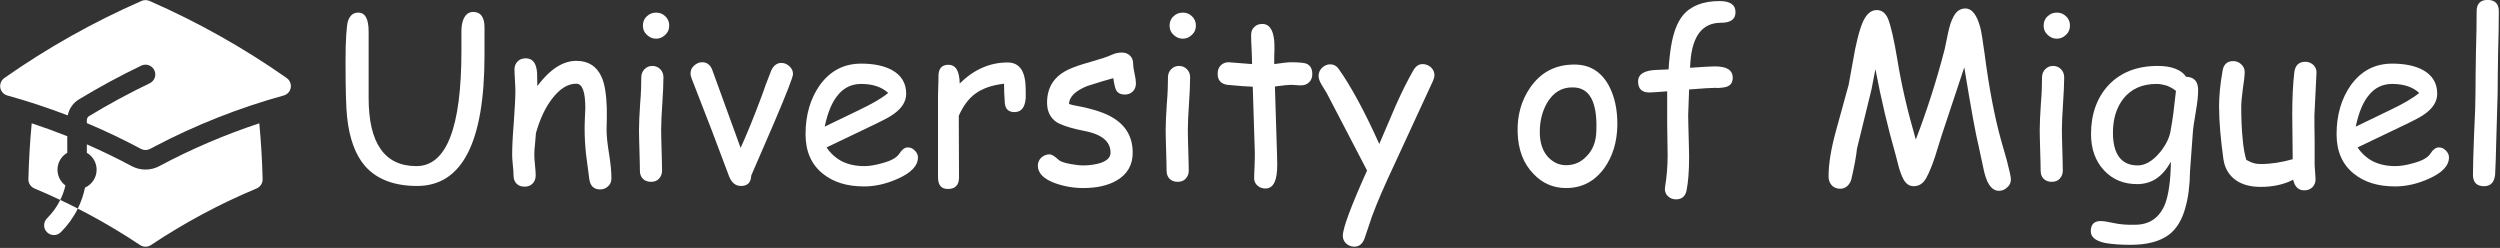 <?xml version="1.0" encoding="UTF-8" standalone="no"?>
<!DOCTYPE svg PUBLIC "-//W3C//DTD SVG 1.1//EN" "http://www.w3.org/Graphics/SVG/1.1/DTD/svg11.dtd">
<svg fill="#fff" width="100%" height="100%" viewBox="0 0 1906 189" version="1.1" xmlns="http://www.w3.org/2000/svg" xmlns:xlink="http://www.w3.org/1999/xlink" xml:space="preserve" xmlns:serif="http://www.serif.com/" style="fill-rule:evenodd;clip-rule:evenodd;stroke-linejoin:round;stroke-miterlimit:2;">
    <rect x="0" y="0" width="1906" height="189" fill="#333333" stroke="none"/>
    <g transform="matrix(9.942,0,0,9.942,-3865.86,-2888.52)">
        <g transform="matrix(1,0,0,1,388,287.802)">
            <path d="M11.7,2.805C11.891,2.722 12.109,2.722 12.3,2.805C15.998,4.421 19.526,6.403 22.83,8.72C23.03,8.86 23.149,9.09 23.149,9.334C23.149,9.67 22.923,9.967 22.599,10.057C19.168,11.004 15.849,12.316 12.697,13.969L12.694,13.971L12.354,14.151C12.133,14.269 11.868,14.269 11.647,14.151C10.296,13.429 8.912,12.769 7.5,12.174L7.5,11.95C7.5,11.819 7.567,11.702 7.672,11.639C9.181,10.724 10.734,9.883 12.325,9.119C12.584,8.994 12.75,8.731 12.75,8.443C12.75,8.032 12.411,7.693 12,7.693C11.887,7.693 11.776,7.718 11.675,7.767C10.041,8.552 8.446,9.416 6.895,10.356C6.449,10.626 6.137,11.072 6.036,11.584C4.517,11 2.971,10.49 1.402,10.057C1.078,9.967 0.852,9.67 0.852,9.334C0.852,9.09 0.971,8.86 1.171,8.72C4.475,6.403 8.002,4.421 11.7,2.805Z" style="fill-rule:nonzero;"/>
        </g>
        <g transform="matrix(1,0,0,1,388,287.802)">
            <path d="M13.06,15.473C15.516,14.161 18.081,13.063 20.726,12.191C20.86,13.605 20.946,15.034 20.981,16.476C20.988,16.784 20.805,17.067 20.521,17.186C17.686,18.37 14.972,19.824 12.416,21.528C12.165,21.696 11.835,21.696 11.584,21.528C9.028,19.824 6.314,18.37 3.48,17.186C3.195,17.067 3.012,16.784 3.019,16.476C3.054,15.034 3.14,13.606 3.274,12.19C4.192,12.493 5.101,12.823 6,13.18L6,14.45C5.536,14.717 5.249,15.214 5.249,15.75C5.249,16.226 5.476,16.676 5.86,16.958C5.77,17.338 5.638,17.711 5.463,18.068C5.915,18.281 6.364,18.502 6.809,18.729C7.06,18.218 7.245,17.678 7.36,17.121C7.901,16.881 8.251,16.342 8.251,15.75C8.251,15.215 7.964,14.719 7.5,14.451L7.5,13.806C8.668,14.317 9.816,14.873 10.94,15.474C11.602,15.827 12.398,15.827 13.06,15.474L13.06,15.473Z" style="fill-rule:nonzero;"/>
        </g>
        <g transform="matrix(1,0,0,1,388,287.802)">
            <path d="M4.462,19.462C4.882,19.043 5.215,18.572 5.462,18.068C5.915,18.281 6.364,18.502 6.809,18.729C6.482,19.394 6.047,20 5.523,20.523C5.381,20.675 5.182,20.762 4.974,20.762C4.563,20.762 4.224,20.423 4.224,20.012C4.224,19.804 4.311,19.605 4.463,19.463L4.462,19.462Z" style="fill-rule:nonzero;"/>
        </g>
    </g>
    <g transform="matrix(1,0,0,1,-53.638,-142.588)">
        <g transform="matrix(175.981,0,0,175.981,303.707,280.847)">
            <path d="M0.386,0.02C0.285,0.02 0.209,-0.01 0.159,-0.068C0.119,-0.115 0.093,-0.184 0.083,-0.276C0.078,-0.317 0.076,-0.4 0.076,-0.523C0.076,-0.569 0.077,-0.606 0.079,-0.634C0.081,-0.663 0.083,-0.684 0.087,-0.696C0.096,-0.72 0.11,-0.731 0.131,-0.731C0.161,-0.731 0.176,-0.704 0.176,-0.649L0.176,-0.362C0.176,-0.165 0.245,-0.066 0.383,-0.066C0.513,-0.066 0.578,-0.232 0.578,-0.564L0.578,-0.612C0.578,-0.632 0.578,-0.645 0.578,-0.651C0.578,-0.672 0.581,-0.689 0.588,-0.705C0.597,-0.724 0.611,-0.734 0.629,-0.734C0.661,-0.734 0.678,-0.712 0.678,-0.667C0.678,-0.654 0.678,-0.633 0.678,-0.606L0.678,-0.546C0.678,-0.169 0.581,0.02 0.386,0.02Z" style="fill-rule:nonzero;"/>
        </g>
        <g transform="matrix(175.981,0,0,175.981,433.373,280.847)">
            <path d="M0.442,0.035C0.414,0.035 0.399,0.019 0.395,-0.011L0.381,-0.118C0.377,-0.156 0.375,-0.192 0.375,-0.225C0.375,-0.234 0.375,-0.25 0.376,-0.271C0.377,-0.293 0.378,-0.309 0.378,-0.318C0.378,-0.388 0.365,-0.423 0.339,-0.423C0.302,-0.423 0.268,-0.402 0.234,-0.358C0.204,-0.319 0.181,-0.269 0.164,-0.209C0.163,-0.196 0.162,-0.18 0.16,-0.161C0.158,-0.145 0.157,-0.129 0.157,-0.114C0.157,-0.104 0.158,-0.089 0.16,-0.07C0.162,-0.05 0.163,-0.036 0.163,-0.026C0.163,-0.011 0.158,0.001 0.149,0.01C0.14,0.019 0.129,0.023 0.115,0.023C0.1,0.023 0.089,0.019 0.08,0.01C0.071,0.001 0.067,-0.011 0.067,-0.026C0.067,-0.036 0.066,-0.05 0.064,-0.07C0.062,-0.089 0.061,-0.104 0.061,-0.114C0.061,-0.147 0.063,-0.194 0.068,-0.253C0.072,-0.313 0.075,-0.359 0.075,-0.393C0.075,-0.403 0.074,-0.418 0.073,-0.439C0.072,-0.459 0.071,-0.475 0.071,-0.485C0.071,-0.499 0.076,-0.511 0.085,-0.52C0.094,-0.529 0.106,-0.533 0.12,-0.533C0.15,-0.533 0.166,-0.512 0.169,-0.47L0.17,-0.413C0.225,-0.486 0.281,-0.522 0.339,-0.522C0.391,-0.522 0.427,-0.499 0.448,-0.453C0.462,-0.423 0.469,-0.377 0.471,-0.317L0.471,-0.268L0.47,-0.223C0.47,-0.196 0.474,-0.161 0.481,-0.118C0.488,-0.075 0.491,-0.04 0.491,-0.014C0.491,0.001 0.487,0.012 0.477,0.021C0.468,0.03 0.456,0.035 0.442,0.035Z" style="fill-rule:nonzero;"/>
        </g>
        <g transform="matrix(175.981,0,0,175.981,525.488,280.847)">
            <path d="M0.161,-0.618C0.146,-0.618 0.132,-0.624 0.121,-0.635C0.109,-0.646 0.104,-0.659 0.104,-0.675C0.104,-0.69 0.109,-0.704 0.121,-0.715C0.132,-0.726 0.146,-0.731 0.161,-0.731C0.177,-0.731 0.19,-0.726 0.201,-0.715C0.213,-0.704 0.218,-0.69 0.218,-0.675C0.218,-0.659 0.213,-0.646 0.201,-0.635C0.19,-0.624 0.177,-0.618 0.161,-0.618ZM0.183,-0.222C0.183,-0.202 0.184,-0.173 0.185,-0.134C0.186,-0.095 0.187,-0.066 0.187,-0.046C0.187,-0.032 0.182,-0.02 0.173,-0.011C0.165,-0.002 0.153,0.002 0.139,0.002C0.125,0.002 0.113,-0.002 0.104,-0.011C0.095,-0.02 0.091,-0.032 0.091,-0.046C0.091,-0.066 0.09,-0.095 0.089,-0.134C0.088,-0.173 0.087,-0.202 0.087,-0.222C0.087,-0.252 0.089,-0.29 0.092,-0.336C0.096,-0.382 0.097,-0.42 0.097,-0.451C0.097,-0.465 0.102,-0.477 0.111,-0.486C0.12,-0.495 0.131,-0.5 0.145,-0.5C0.159,-0.5 0.17,-0.495 0.179,-0.486C0.188,-0.477 0.193,-0.465 0.193,-0.451C0.193,-0.42 0.191,-0.382 0.188,-0.336C0.185,-0.29 0.183,-0.252 0.183,-0.222Z" style="fill-rule:nonzero;"/>
        </g>
        <g transform="matrix(175.981,0,0,175.981,574.811,280.847)">
            <path d="M0.293,-0.025C0.292,0.005 0.277,0.02 0.249,0.02C0.225,0.02 0.208,0.006 0.197,-0.022L0.122,-0.221L0.035,-0.445C0.032,-0.453 0.03,-0.461 0.03,-0.467C0.03,-0.481 0.035,-0.492 0.045,-0.501C0.056,-0.511 0.067,-0.516 0.081,-0.516C0.1,-0.516 0.114,-0.506 0.123,-0.486L0.247,-0.145C0.271,-0.197 0.302,-0.272 0.339,-0.371C0.348,-0.397 0.361,-0.434 0.38,-0.481C0.39,-0.502 0.405,-0.513 0.423,-0.513C0.437,-0.513 0.448,-0.508 0.458,-0.499C0.469,-0.489 0.474,-0.478 0.474,-0.465C0.474,-0.452 0.447,-0.383 0.393,-0.256L0.293,-0.025Z" style="fill-rule:nonzero;"/>
        </g>
        <g transform="matrix(175.981,0,0,175.981,660.395,280.847)">
            <path d="M0.296,0.022C0.222,0.022 0.163,0.004 0.117,-0.033C0.067,-0.073 0.042,-0.13 0.042,-0.204C0.042,-0.288 0.063,-0.359 0.104,-0.417C0.149,-0.479 0.208,-0.51 0.283,-0.51C0.337,-0.51 0.381,-0.501 0.415,-0.483C0.457,-0.46 0.478,-0.426 0.478,-0.379C0.478,-0.347 0.46,-0.317 0.423,-0.291C0.407,-0.279 0.372,-0.261 0.319,-0.236L0.133,-0.147C0.151,-0.12 0.174,-0.1 0.201,-0.086C0.228,-0.073 0.26,-0.066 0.296,-0.066C0.318,-0.066 0.345,-0.07 0.375,-0.079C0.413,-0.089 0.438,-0.103 0.449,-0.121C0.46,-0.138 0.472,-0.147 0.485,-0.147C0.496,-0.147 0.506,-0.143 0.515,-0.134C0.524,-0.125 0.529,-0.115 0.529,-0.104C0.529,-0.068 0.5,-0.037 0.441,-0.011C0.392,0.011 0.343,0.022 0.296,0.022ZM0.283,-0.422C0.243,-0.422 0.21,-0.407 0.184,-0.376C0.157,-0.345 0.138,-0.299 0.125,-0.237L0.274,-0.309C0.333,-0.337 0.375,-0.362 0.4,-0.383C0.372,-0.409 0.333,-0.422 0.283,-0.422Z" style="fill-rule:nonzero;"/>
        </g>
        <g transform="matrix(175.981,0,0,175.981,756.807,280.847)">
            <path d="M0.448,-0.361C0.445,-0.32 0.429,-0.3 0.399,-0.3C0.371,-0.3 0.357,-0.316 0.357,-0.348C0.357,-0.354 0.356,-0.366 0.355,-0.382L0.354,-0.423C0.303,-0.417 0.261,-0.403 0.23,-0.38C0.201,-0.359 0.177,-0.327 0.158,-0.284L0.159,-0.017C0.159,0.016 0.143,0.033 0.111,0.033C0.082,0.033 0.068,0.016 0.068,-0.017L0.068,-0.359C0.068,-0.37 0.068,-0.386 0.069,-0.408C0.07,-0.429 0.07,-0.445 0.07,-0.456C0.07,-0.489 0.085,-0.505 0.113,-0.505C0.145,-0.505 0.161,-0.478 0.162,-0.424C0.224,-0.485 0.293,-0.515 0.37,-0.515C0.396,-0.515 0.416,-0.505 0.429,-0.485C0.442,-0.465 0.448,-0.435 0.448,-0.395C0.448,-0.378 0.448,-0.367 0.448,-0.361Z" style="fill-rule:nonzero;"/>
        </g>
        <g transform="matrix(175.981,0,0,175.981,841.36,280.847)">
            <path d="M0.397,-0.376C0.38,-0.376 0.367,-0.382 0.36,-0.394C0.355,-0.403 0.351,-0.42 0.347,-0.447C0.323,-0.441 0.285,-0.429 0.234,-0.413C0.182,-0.392 0.156,-0.366 0.155,-0.335C0.165,-0.332 0.175,-0.329 0.184,-0.328C0.259,-0.314 0.315,-0.296 0.351,-0.272C0.404,-0.238 0.431,-0.189 0.431,-0.124C0.431,-0.071 0.408,-0.031 0.362,-0.004C0.324,0.018 0.276,0.029 0.217,0.029C0.175,0.029 0.134,0.022 0.095,0.008C0.045,-0.01 0.02,-0.036 0.02,-0.068C0.02,-0.081 0.025,-0.093 0.035,-0.103C0.046,-0.112 0.057,-0.117 0.07,-0.117C0.08,-0.117 0.093,-0.109 0.109,-0.094C0.117,-0.086 0.135,-0.08 0.162,-0.075C0.184,-0.071 0.202,-0.069 0.217,-0.069C0.245,-0.069 0.269,-0.073 0.29,-0.079C0.32,-0.089 0.335,-0.104 0.335,-0.124C0.335,-0.168 0.304,-0.198 0.242,-0.214L0.191,-0.225C0.148,-0.235 0.117,-0.246 0.099,-0.258C0.073,-0.277 0.06,-0.304 0.06,-0.341C0.06,-0.409 0.092,-0.457 0.156,-0.486C0.175,-0.495 0.207,-0.506 0.25,-0.518C0.292,-0.53 0.323,-0.54 0.342,-0.549C0.355,-0.555 0.37,-0.558 0.385,-0.558C0.399,-0.558 0.411,-0.553 0.42,-0.544C0.429,-0.535 0.433,-0.523 0.433,-0.508C0.433,-0.499 0.435,-0.485 0.439,-0.467C0.443,-0.449 0.445,-0.435 0.445,-0.425C0.445,-0.411 0.441,-0.399 0.432,-0.39C0.423,-0.381 0.411,-0.376 0.397,-0.376Z" style="fill-rule:nonzero;"/>
        </g>
        <g transform="matrix(175.981,0,0,175.981,927.031,280.847)">
            <path d="M0.161,-0.618C0.146,-0.618 0.132,-0.624 0.121,-0.635C0.109,-0.646 0.104,-0.659 0.104,-0.675C0.104,-0.69 0.109,-0.704 0.121,-0.715C0.132,-0.726 0.146,-0.731 0.161,-0.731C0.177,-0.731 0.19,-0.726 0.201,-0.715C0.213,-0.704 0.218,-0.69 0.218,-0.675C0.218,-0.659 0.213,-0.646 0.201,-0.635C0.19,-0.624 0.177,-0.618 0.161,-0.618ZM0.183,-0.222C0.183,-0.202 0.184,-0.173 0.185,-0.134C0.186,-0.095 0.187,-0.066 0.187,-0.046C0.187,-0.032 0.182,-0.02 0.173,-0.011C0.165,-0.002 0.153,0.002 0.139,0.002C0.125,0.002 0.113,-0.002 0.104,-0.011C0.095,-0.02 0.091,-0.032 0.091,-0.046C0.091,-0.066 0.09,-0.095 0.089,-0.134C0.088,-0.173 0.087,-0.202 0.087,-0.222C0.087,-0.252 0.089,-0.29 0.092,-0.336C0.096,-0.382 0.097,-0.42 0.097,-0.451C0.097,-0.465 0.102,-0.477 0.111,-0.486C0.12,-0.495 0.131,-0.5 0.145,-0.5C0.159,-0.5 0.17,-0.495 0.179,-0.486C0.188,-0.477 0.193,-0.465 0.193,-0.451C0.193,-0.42 0.191,-0.382 0.188,-0.336C0.185,-0.29 0.183,-0.252 0.183,-0.222Z" style="fill-rule:nonzero;"/>
        </g>
        <g transform="matrix(175.981,0,0,175.981,976.354,280.847)">
            <path d="M0.395,-0.416C0.388,-0.416 0.38,-0.416 0.37,-0.417C0.361,-0.418 0.353,-0.418 0.346,-0.418C0.339,-0.418 0.317,-0.416 0.28,-0.411L0.289,-0.122L0.29,-0.076C0.291,-0.004 0.274,0.031 0.239,0.031C0.226,0.031 0.214,0.027 0.205,0.019C0.195,0.01 0.19,-0 0.19,-0.013C0.19,-0.026 0.191,-0.044 0.192,-0.069C0.193,-0.094 0.193,-0.112 0.193,-0.125L0.184,-0.41C0.16,-0.411 0.124,-0.413 0.075,-0.418C0.046,-0.422 0.032,-0.438 0.032,-0.466C0.032,-0.481 0.036,-0.493 0.045,-0.502C0.054,-0.511 0.065,-0.516 0.079,-0.516L0.181,-0.508C0.181,-0.524 0.18,-0.547 0.179,-0.574C0.177,-0.602 0.177,-0.622 0.177,-0.635C0.177,-0.648 0.181,-0.66 0.191,-0.669C0.2,-0.678 0.212,-0.682 0.226,-0.682C0.255,-0.682 0.272,-0.658 0.277,-0.61C0.278,-0.598 0.278,-0.584 0.278,-0.567L0.277,-0.539L0.277,-0.508C0.317,-0.514 0.34,-0.516 0.346,-0.516C0.38,-0.516 0.402,-0.514 0.413,-0.511C0.432,-0.505 0.442,-0.489 0.442,-0.465C0.442,-0.451 0.438,-0.439 0.429,-0.43C0.42,-0.421 0.409,-0.416 0.395,-0.416Z" style="fill-rule:nonzero;"/>
        </g>
        <g transform="matrix(175.981,0,0,175.981,1059.27,280.847)">
            <path d="M0.494,-0.436L0.325,-0.07C0.283,0.019 0.251,0.093 0.229,0.153L0.197,0.248C0.188,0.271 0.174,0.283 0.153,0.283C0.139,0.283 0.127,0.278 0.117,0.269C0.108,0.26 0.103,0.249 0.103,0.236C0.103,0.203 0.138,0.109 0.208,-0.047L0.033,-0.383L0.011,-0.419C0.002,-0.434 -0.002,-0.446 -0.002,-0.457C-0.002,-0.47 0.003,-0.482 0.013,-0.492C0.024,-0.502 0.035,-0.507 0.048,-0.507C0.063,-0.507 0.074,-0.501 0.083,-0.49C0.138,-0.413 0.197,-0.304 0.261,-0.162L0.333,-0.33C0.359,-0.388 0.384,-0.438 0.408,-0.48C0.419,-0.499 0.432,-0.508 0.449,-0.508C0.463,-0.508 0.474,-0.503 0.485,-0.494C0.495,-0.484 0.5,-0.473 0.5,-0.46C0.5,-0.453 0.498,-0.445 0.494,-0.436Z" style="fill-rule:nonzero;"/>
        </g>
        <g transform="matrix(175.981,0,0,175.981,1203.46,280.847)">
            <path d="M0.251,0.029C0.196,0.029 0.149,0.009 0.11,-0.032C0.066,-0.077 0.043,-0.137 0.041,-0.213C0.039,-0.286 0.057,-0.351 0.096,-0.407C0.142,-0.473 0.205,-0.506 0.287,-0.506C0.352,-0.506 0.401,-0.477 0.435,-0.417C0.461,-0.369 0.474,-0.311 0.473,-0.243C0.472,-0.171 0.453,-0.109 0.417,-0.058C0.375,-0 0.32,0.029 0.251,0.029ZM0.28,-0.407C0.232,-0.408 0.195,-0.385 0.168,-0.339C0.147,-0.302 0.137,-0.26 0.137,-0.213C0.137,-0.166 0.15,-0.129 0.175,-0.103C0.197,-0.081 0.222,-0.07 0.251,-0.07C0.285,-0.07 0.314,-0.082 0.338,-0.107C0.366,-0.134 0.381,-0.171 0.382,-0.218C0.387,-0.344 0.353,-0.407 0.28,-0.407Z" style="fill-rule:nonzero;"/>
        </g>
        <g transform="matrix(175.981,0,0,175.981,1296.01,280.847)">
            <path d="M0.396,-0.687C0.317,-0.687 0.273,-0.632 0.264,-0.522L0.262,-0.492C0.318,-0.496 0.353,-0.498 0.37,-0.498C0.421,-0.498 0.447,-0.482 0.447,-0.449C0.447,-0.425 0.435,-0.411 0.409,-0.407C0.398,-0.405 0.385,-0.404 0.37,-0.405C0.356,-0.405 0.318,-0.403 0.258,-0.398L0.254,-0.287C0.254,-0.266 0.255,-0.236 0.256,-0.196C0.257,-0.155 0.258,-0.125 0.258,-0.105C0.258,-0.044 0.254,0.005 0.247,0.039C0.242,0.065 0.226,0.078 0.202,0.078C0.188,0.078 0.177,0.074 0.167,0.065C0.158,0.057 0.153,0.046 0.153,0.033C0.153,0.03 0.154,0.027 0.154,0.023C0.161,-0.019 0.165,-0.065 0.165,-0.115L0.163,-0.249L0.163,-0.39C0.122,-0.387 0.097,-0.385 0.086,-0.385C0.053,-0.385 0.037,-0.401 0.037,-0.433C0.037,-0.465 0.065,-0.482 0.122,-0.483L0.169,-0.485C0.17,-0.503 0.172,-0.528 0.176,-0.559C0.185,-0.631 0.203,-0.685 0.231,-0.719C0.265,-0.76 0.318,-0.781 0.39,-0.781C0.436,-0.781 0.459,-0.765 0.459,-0.733C0.459,-0.702 0.438,-0.687 0.396,-0.687Z" style="fill-rule:nonzero;"/>
        </g>
        <g transform="matrix(175.981,0,0,175.981,1438.05,280.847)">
            <path d="M0.793,0.041C0.776,0.041 0.761,0.031 0.75,0.013C0.74,-0.002 0.731,-0.028 0.724,-0.065L0.706,-0.149C0.693,-0.201 0.672,-0.316 0.643,-0.494L0.545,-0.199L0.516,-0.106C0.504,-0.07 0.492,-0.04 0.479,-0.016C0.466,0.009 0.447,0.021 0.424,0.021C0.405,0.021 0.39,0.011 0.379,-0.01C0.372,-0.024 0.365,-0.041 0.359,-0.063L0.345,-0.117C0.312,-0.232 0.283,-0.355 0.258,-0.486L0.241,-0.398L0.178,-0.141C0.175,-0.11 0.167,-0.066 0.153,-0.006C0.144,0.019 0.127,0.032 0.105,0.032C0.089,0.032 0.076,0.026 0.067,0.015C0.059,0.005 0.055,-0.007 0.055,-0.021C0.055,-0.076 0.066,-0.143 0.088,-0.222L0.142,-0.418L0.17,-0.572C0.185,-0.644 0.2,-0.691 0.216,-0.713C0.229,-0.732 0.245,-0.742 0.264,-0.742C0.285,-0.742 0.301,-0.73 0.312,-0.706C0.324,-0.677 0.338,-0.618 0.353,-0.528C0.37,-0.421 0.397,-0.305 0.433,-0.181C0.481,-0.306 0.523,-0.437 0.558,-0.572L0.573,-0.644C0.579,-0.672 0.586,-0.695 0.596,-0.713C0.608,-0.737 0.626,-0.749 0.648,-0.749C0.676,-0.749 0.697,-0.722 0.712,-0.668C0.717,-0.649 0.723,-0.611 0.731,-0.553C0.75,-0.406 0.774,-0.28 0.803,-0.176L0.827,-0.092C0.839,-0.047 0.845,-0.019 0.845,-0.009C0.845,0.005 0.84,0.017 0.829,0.026C0.819,0.036 0.807,0.041 0.793,0.041Z" style="fill-rule:nonzero;"/>
        </g>
        <g transform="matrix(175.981,0,0,175.981,1593.41,280.847)">
            <path d="M0.161,-0.618C0.146,-0.618 0.132,-0.624 0.121,-0.635C0.109,-0.646 0.104,-0.659 0.104,-0.675C0.104,-0.69 0.109,-0.704 0.121,-0.715C0.132,-0.726 0.146,-0.731 0.161,-0.731C0.177,-0.731 0.19,-0.726 0.201,-0.715C0.213,-0.704 0.218,-0.69 0.218,-0.675C0.218,-0.659 0.213,-0.646 0.201,-0.635C0.19,-0.624 0.177,-0.618 0.161,-0.618ZM0.183,-0.222C0.183,-0.202 0.184,-0.173 0.185,-0.134C0.186,-0.095 0.187,-0.066 0.187,-0.046C0.187,-0.032 0.182,-0.02 0.173,-0.011C0.165,-0.002 0.153,0.002 0.139,0.002C0.125,0.002 0.113,-0.002 0.104,-0.011C0.095,-0.02 0.091,-0.032 0.091,-0.046C0.091,-0.066 0.09,-0.095 0.089,-0.134C0.088,-0.173 0.087,-0.202 0.087,-0.222C0.087,-0.252 0.089,-0.29 0.092,-0.336C0.096,-0.382 0.097,-0.42 0.097,-0.451C0.097,-0.465 0.102,-0.477 0.111,-0.486C0.12,-0.495 0.131,-0.5 0.145,-0.5C0.159,-0.5 0.17,-0.495 0.179,-0.486C0.188,-0.477 0.193,-0.465 0.193,-0.451C0.193,-0.42 0.191,-0.382 0.188,-0.336C0.185,-0.29 0.183,-0.252 0.183,-0.222Z" style="fill-rule:nonzero;"/>
        </g>
        <g transform="matrix(175.981,0,0,175.981,1642.73,280.847)">
            <path d="M0.47,-0.21L0.458,-0.046C0.457,0.019 0.45,0.072 0.438,0.113C0.424,0.166 0.4,0.205 0.368,0.23C0.329,0.26 0.273,0.275 0.199,0.275C0.155,0.275 0.119,0.272 0.09,0.267C0.049,0.258 0.028,0.242 0.028,0.216C0.028,0.187 0.042,0.172 0.071,0.172C0.083,0.172 0.102,0.175 0.129,0.181C0.157,0.187 0.187,0.189 0.22,0.188C0.283,0.188 0.326,0.157 0.35,0.098C0.365,0.058 0.374,-0.003 0.375,-0.085C0.357,-0.053 0.336,-0.028 0.312,-0.012C0.288,0.004 0.26,0.012 0.229,0.012C0.17,0.012 0.122,-0.008 0.085,-0.048C0.048,-0.088 0.029,-0.14 0.029,-0.205C0.029,-0.292 0.055,-0.363 0.105,-0.417C0.157,-0.472 0.228,-0.5 0.318,-0.5C0.348,-0.5 0.374,-0.496 0.394,-0.488C0.415,-0.48 0.43,-0.469 0.441,-0.453C0.476,-0.452 0.493,-0.433 0.493,-0.395C0.493,-0.372 0.49,-0.341 0.483,-0.302C0.475,-0.257 0.471,-0.227 0.47,-0.21ZM0.313,-0.422C0.251,-0.422 0.203,-0.401 0.169,-0.358C0.139,-0.319 0.124,-0.271 0.124,-0.211C0.124,-0.164 0.133,-0.129 0.151,-0.105C0.169,-0.081 0.196,-0.069 0.231,-0.069C0.264,-0.069 0.296,-0.088 0.327,-0.125C0.355,-0.159 0.371,-0.193 0.375,-0.227C0.382,-0.262 0.389,-0.317 0.397,-0.392C0.384,-0.402 0.37,-0.41 0.356,-0.415C0.342,-0.419 0.328,-0.422 0.313,-0.422Z" style="fill-rule:nonzero;"/>
        </g>
        <g transform="matrix(175.981,0,0,175.981,1736.13,280.847)">
            <path d="M0.466,-0.285C0.466,-0.262 0.466,-0.227 0.467,-0.18C0.467,-0.133 0.467,-0.098 0.467,-0.074C0.467,-0.067 0.468,-0.056 0.469,-0.042C0.47,-0.027 0.471,-0.016 0.471,-0.009C0.471,0.005 0.466,0.017 0.457,0.026C0.447,0.035 0.436,0.039 0.422,0.039C0.397,0.039 0.381,0.024 0.374,-0.007C0.333,0.014 0.286,0.024 0.233,0.024C0.191,0.024 0.155,0.015 0.127,-0.004C0.097,-0.025 0.078,-0.055 0.072,-0.095C0.06,-0.181 0.053,-0.258 0.053,-0.326C0.053,-0.37 0.058,-0.421 0.068,-0.478C0.072,-0.506 0.088,-0.521 0.114,-0.521C0.128,-0.521 0.14,-0.516 0.149,-0.507C0.159,-0.498 0.164,-0.487 0.164,-0.473C0.164,-0.458 0.161,-0.434 0.156,-0.401C0.152,-0.368 0.149,-0.343 0.149,-0.326C0.149,-0.271 0.151,-0.225 0.155,-0.186C0.158,-0.147 0.164,-0.116 0.171,-0.093C0.182,-0.087 0.192,-0.082 0.203,-0.079C0.213,-0.076 0.223,-0.075 0.233,-0.075C0.277,-0.075 0.323,-0.082 0.372,-0.096L0.371,-0.195L0.37,-0.29C0.37,-0.36 0.373,-0.421 0.379,-0.473C0.383,-0.503 0.399,-0.518 0.427,-0.518C0.441,-0.518 0.452,-0.513 0.462,-0.504C0.471,-0.495 0.476,-0.483 0.475,-0.47L0.466,-0.285Z" style="fill-rule:nonzero;"/>
        </g>
        <g transform="matrix(175.981,0,0,175.981,1827.65,280.847)">
            <path d="M0.296,0.022C0.222,0.022 0.163,0.004 0.117,-0.033C0.067,-0.073 0.042,-0.13 0.042,-0.204C0.042,-0.288 0.063,-0.359 0.104,-0.417C0.149,-0.479 0.208,-0.51 0.283,-0.51C0.337,-0.51 0.381,-0.501 0.415,-0.483C0.457,-0.46 0.478,-0.426 0.478,-0.379C0.478,-0.347 0.46,-0.317 0.423,-0.291C0.407,-0.279 0.372,-0.261 0.319,-0.236L0.133,-0.147C0.151,-0.12 0.174,-0.1 0.201,-0.086C0.228,-0.073 0.26,-0.066 0.296,-0.066C0.318,-0.066 0.345,-0.07 0.375,-0.079C0.413,-0.089 0.438,-0.103 0.449,-0.121C0.46,-0.138 0.472,-0.147 0.485,-0.147C0.496,-0.147 0.506,-0.143 0.515,-0.134C0.524,-0.125 0.529,-0.115 0.529,-0.104C0.529,-0.068 0.5,-0.037 0.441,-0.011C0.392,0.011 0.343,0.022 0.296,0.022ZM0.283,-0.422C0.243,-0.422 0.21,-0.407 0.184,-0.376C0.157,-0.345 0.138,-0.299 0.125,-0.237L0.274,-0.309C0.333,-0.337 0.375,-0.362 0.4,-0.383C0.372,-0.409 0.333,-0.422 0.283,-0.422Z" style="fill-rule:nonzero;"/>
        </g>
        <g transform="matrix(175.981,0,0,175.981,1924.06,280.847)">
            <path d="M0.192,-0.384L0.185,-0.141C0.185,-0.115 0.183,-0.078 0.181,-0.028C0.177,0.005 0.161,0.021 0.133,0.021C0.101,0.021 0.085,0.004 0.085,-0.029C0.085,-0.068 0.087,-0.127 0.09,-0.206C0.094,-0.285 0.096,-0.344 0.096,-0.384C0.096,-0.435 0.097,-0.494 0.098,-0.56C0.1,-0.627 0.101,-0.685 0.101,-0.737C0.101,-0.769 0.117,-0.786 0.148,-0.786C0.181,-0.786 0.197,-0.769 0.197,-0.737C0.197,-0.685 0.196,-0.627 0.194,-0.56C0.193,-0.494 0.192,-0.435 0.192,-0.384Z" style="fill-rule:nonzero;"/>
        </g>
    </g>
</svg>
